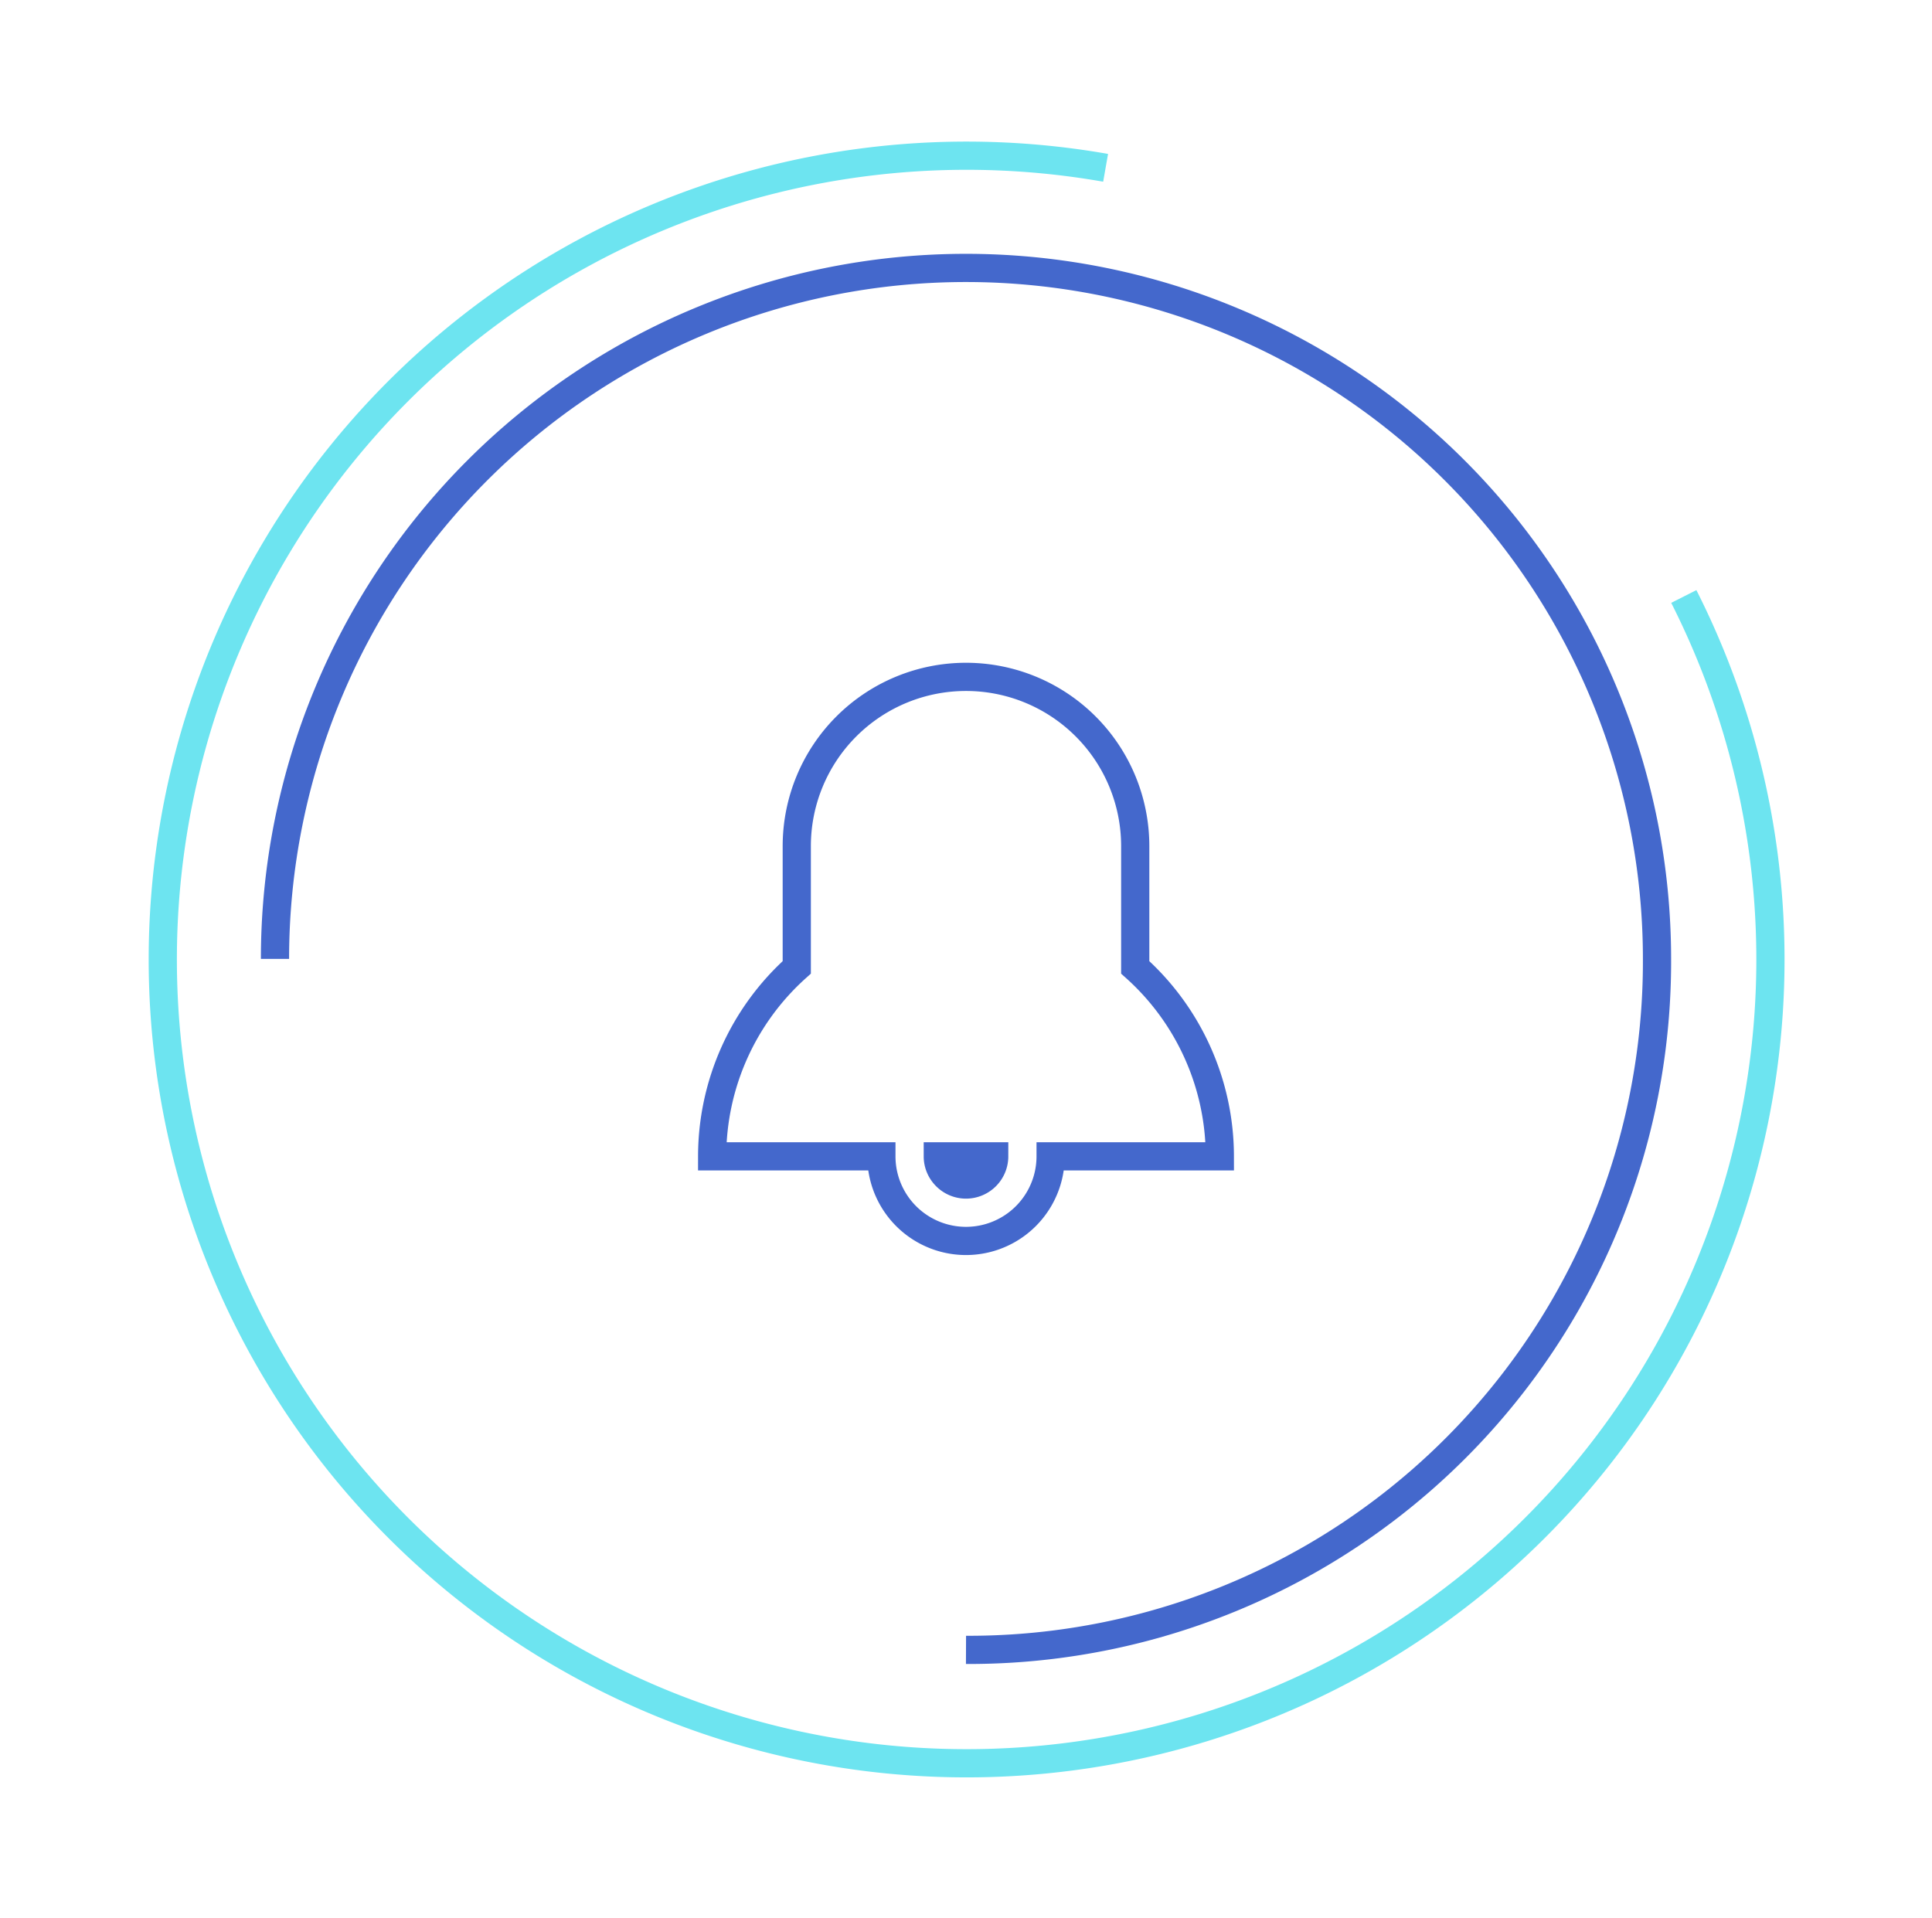 <svg xmlns="http://www.w3.org/2000/svg" viewBox="0 0 137 136">
  <defs/>
  <g fill="none" fill-rule="evenodd" stroke-width="2">
    <path stroke="#4468CC" d="M74.5 82a6 6 0 11-12 0h-12a18 18 0 016-13.4V60a12 12 0 0124 0v8.6a18 18 0 016 13.4h-12zm-6 2a2 2 0 002-2h-4c0 1.1.9 2 2 2z"/>
    <path stroke="#4468CC" d="M68.5 117a48.8 48.8 0 0049-49 49 49 0 00-98 0"/>
    <path stroke="#6DE4F0" d="M78.4 11.9a57 57 0 1041 30.4"/>
  </g>
</svg>
